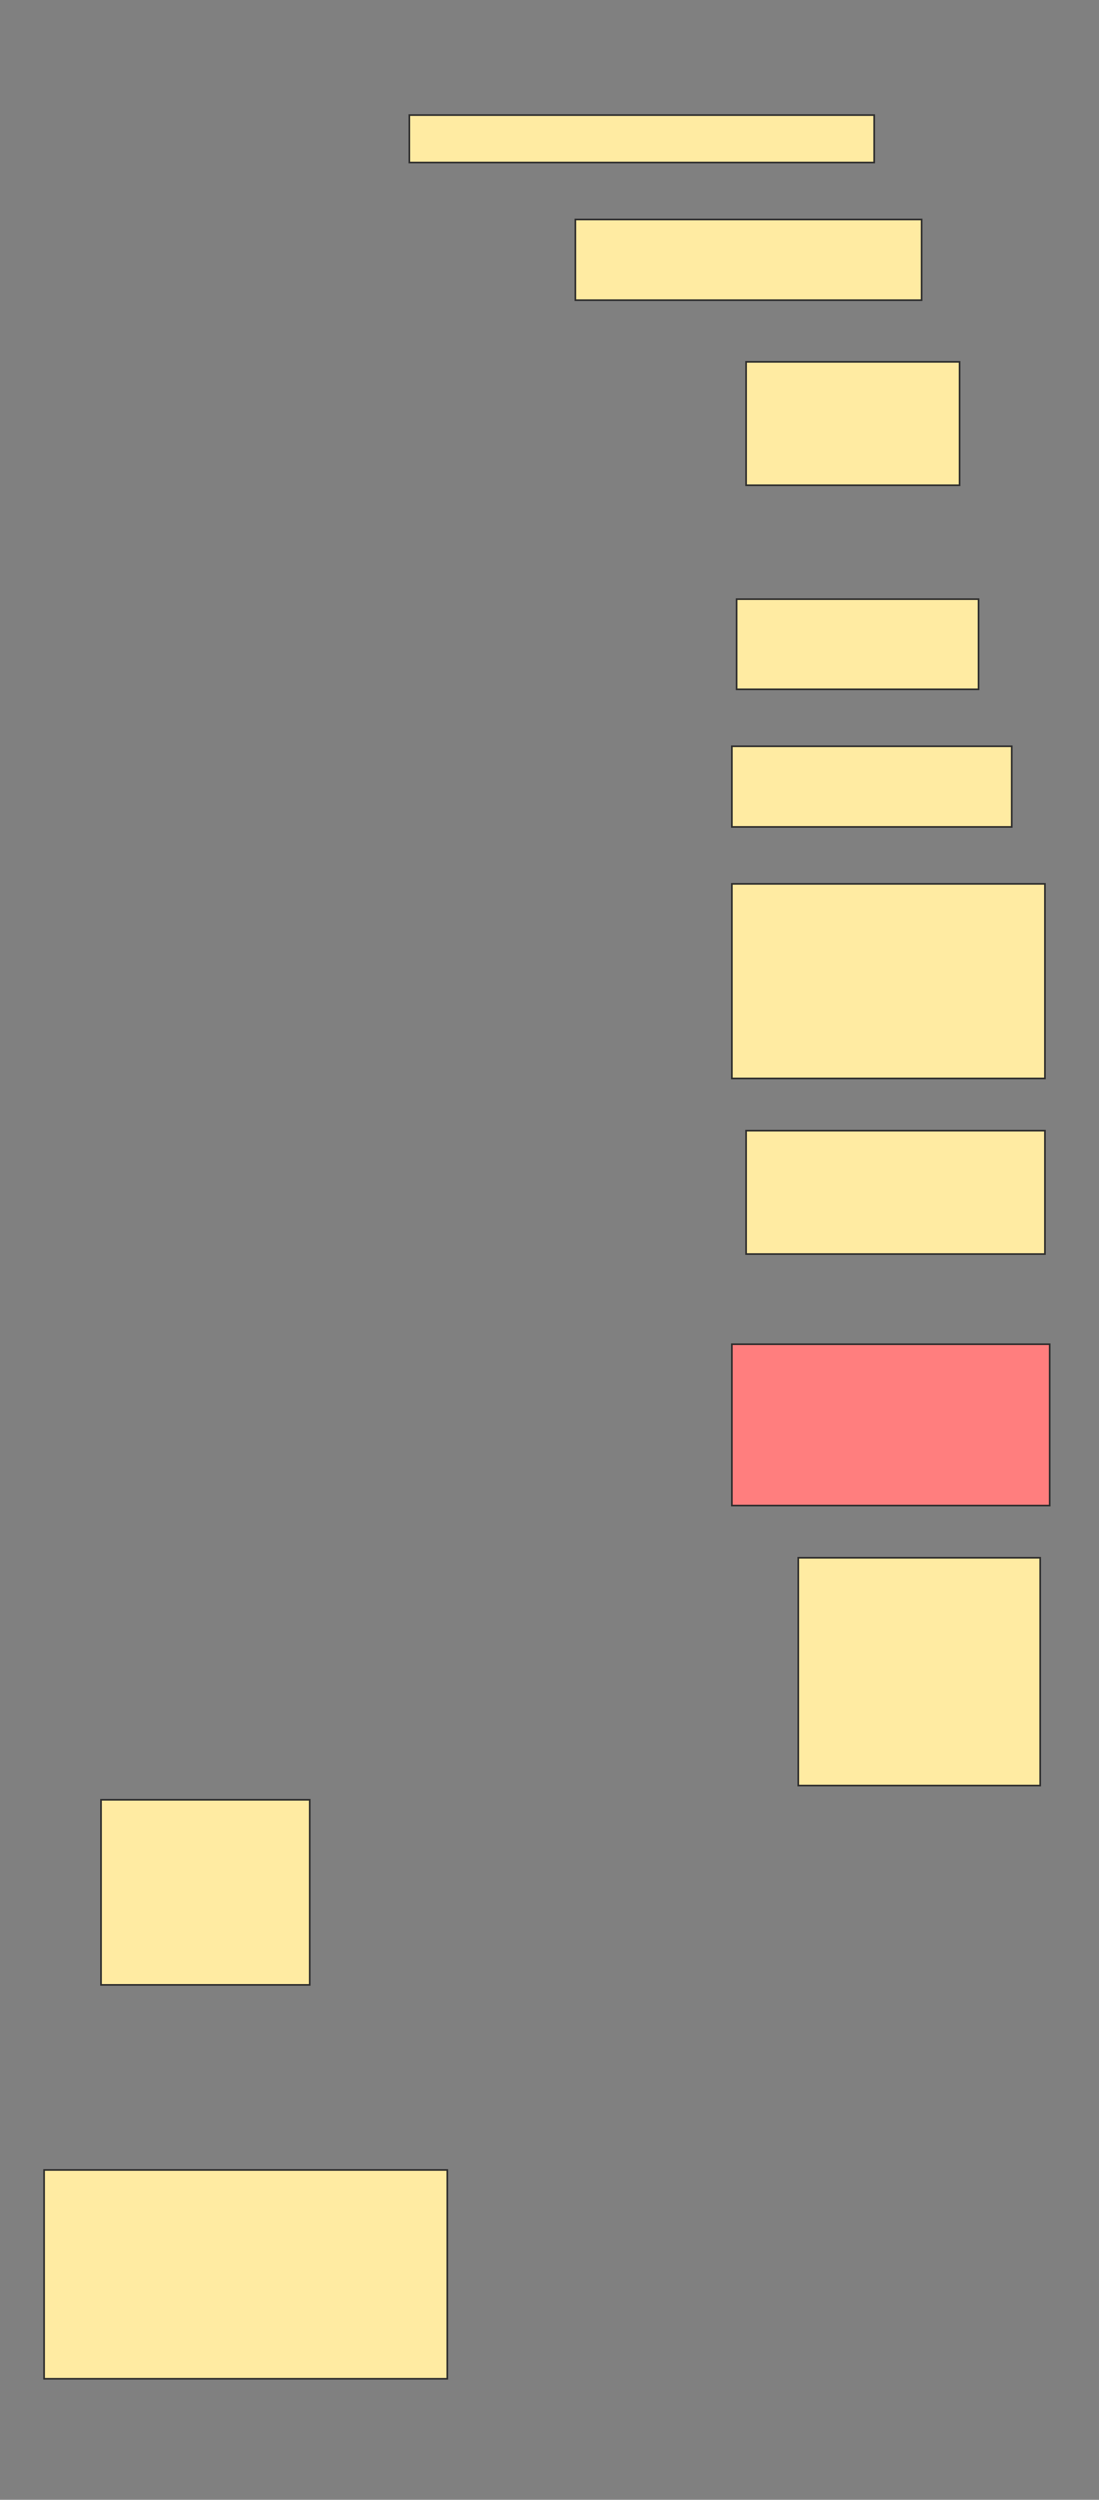 <svg height="1505" width="662" xmlns="http://www.w3.org/2000/svg">
 <rect width="100%" height="100%" fill="#808080" stroke="none"/>
 <!-- Created with Image Occlusion Enhanced -->
 <g>
  <title>Labels</title>
 </g>
 <g>
  <title>Masks</title>
  <rect fill="#FFEBA2" height="28.571" id="6cd53e60ae7d408a9492ea7333c2b3e6-ao-1" stroke="#2D2D2D" width="280" x="246.571" y="69.286"/>
  <rect fill="#FFEBA2" height="48.571" id="6cd53e60ae7d408a9492ea7333c2b3e6-ao-2" stroke="#2D2D2D" width="208.571" x="346.571" y="132.143"/>
  <rect fill="#FFEBA2" height="74.286" id="6cd53e60ae7d408a9492ea7333c2b3e6-ao-3" stroke="#2D2D2D" width="128.571" x="449.429" y="217.857"/>
  <rect fill="#FFEBA2" height="54.286" id="6cd53e60ae7d408a9492ea7333c2b3e6-ao-4" stroke="#2D2D2D" width="145.714" x="443.714" y="360.714"/>
  <rect fill="#FFEBA2" height="48.571" id="6cd53e60ae7d408a9492ea7333c2b3e6-ao-5" stroke="#2D2D2D" width="168.571" x="440.857" y="449.286"/>
  <rect fill="#FFEBA2" height="117.143" id="6cd53e60ae7d408a9492ea7333c2b3e6-ao-6" stroke="#2D2D2D" width="188.571" x="440.857" y="532.143"/>
  <rect fill="#FFEBA2" height="74.286" id="6cd53e60ae7d408a9492ea7333c2b3e6-ao-7" stroke="#2D2D2D" width="180" x="449.429" y="680.714"/>
  <rect class="qshape" fill="#FF7E7E" height="97.143" id="6cd53e60ae7d408a9492ea7333c2b3e6-ao-8" stroke="#2D2D2D" width="191.429" x="440.857" y="809.286"/>
  <rect fill="#FFEBA2" height="137.143" id="6cd53e60ae7d408a9492ea7333c2b3e6-ao-9" stroke="#2D2D2D" width="145.714" x="480.857" y="937.857"/>
  <rect fill="#FFEBA2" height="111.429" id="6cd53e60ae7d408a9492ea7333c2b3e6-ao-10" stroke="#2D2D2D" width="125.714" x="60.857" y="1083.571"/>
  <rect fill="#FFEBA2" height="125.714" id="6cd53e60ae7d408a9492ea7333c2b3e6-ao-11" stroke="#2D2D2D" width="242.857" x="26.571" y="1306.429"/>
 </g>
</svg>